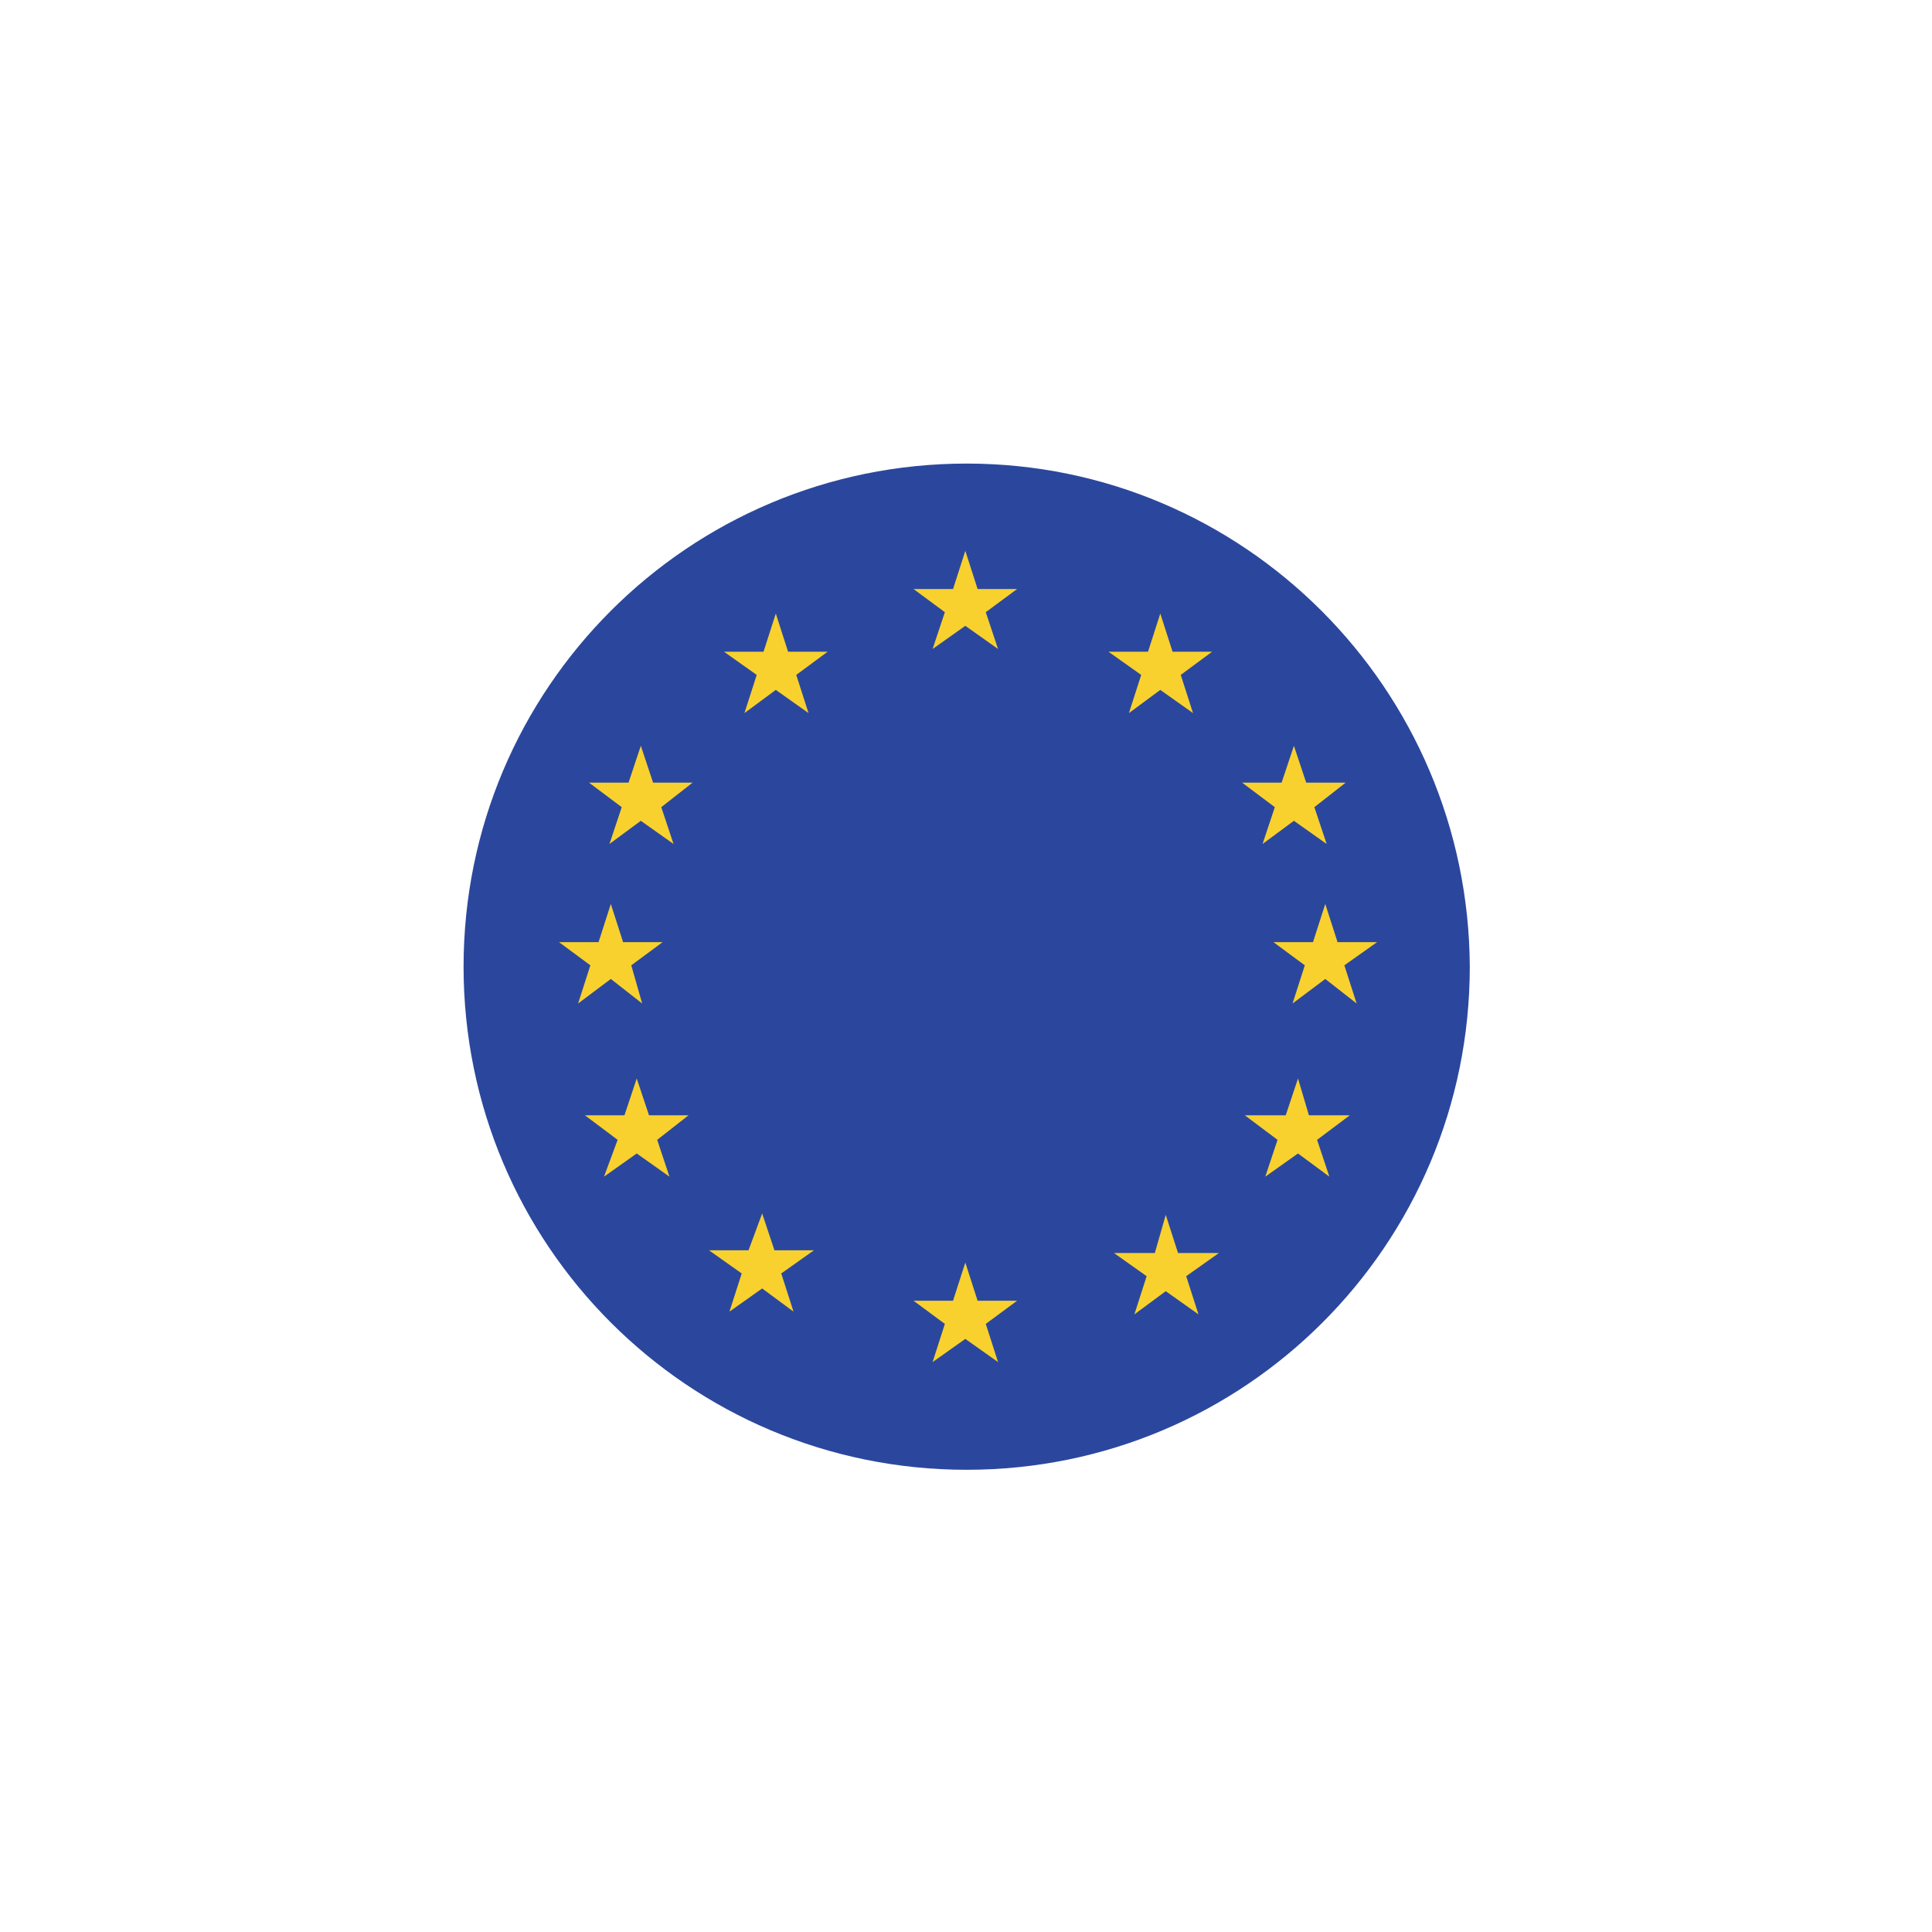 <?xml version="1.0" encoding="utf-8"?>
<!-- Generator: Adobe Illustrator 25.0.0, SVG Export Plug-In . SVG Version: 6.00 Build 0)  -->
<svg version="1.1" id="Layer_1" xmlns="http://www.w3.org/2000/svg" xmlns:xlink="http://www.w3.org/1999/xlink" x="0px" y="0px"
	 viewBox="0 0 141.7 141.7" style="enable-background:new 0 0 141.7 141.7;" xml:space="preserve">
<style type="text/css">
	.st0{fill:#2B479D;}
	.st1{fill:#F8D12E;}
</style>
<g>
	<path class="st0" d="M70.9,34C50.5,34,34,50.5,34,70.9s16.5,36.9,36.9,36.9s36.9-16.5,36.9-36.9C107.7,50.5,91.2,34,70.9,34z"/>
	<g>
		<polygon class="st1" points="70.8,40.4 71.7,43.2 74.6,43.2 72.3,44.9 73.2,47.6 70.8,45.9 68.4,47.6 69.3,44.9 67,43.2 
			69.9,43.2 		"/>
		<polygon class="st1" points="70.8,92.6 71.7,95.4 74.6,95.4 72.3,97.1 73.2,99.9 70.8,98.2 68.4,99.9 69.3,97.1 67,95.4 
			69.9,95.4 		"/>
		<polygon class="st1" points="85.1,45 86,47.8 88.9,47.8 86.6,49.5 87.5,52.3 85.1,50.6 82.8,52.3 83.7,49.5 81.3,47.8 84.2,47.8 
					"/>
		<polygon class="st1" points="94.9,54.7 95.8,57.4 98.7,57.4 96.4,59.2 97.3,61.9 94.9,60.2 92.6,61.9 93.5,59.2 91.1,57.4 
			94,57.4 		"/>
		<polygon class="st1" points="95.2,79.1 96,81.8 99,81.8 96.6,83.6 97.5,86.3 95.2,84.6 92.8,86.3 93.7,83.6 91.3,81.8 94.3,81.8 
					"/>
		<polygon class="st1" points="47,54.7 47.9,57.4 50.8,57.4 48.5,59.2 49.4,61.9 47,60.2 44.7,61.9 45.6,59.2 43.2,57.4 46.1,57.4 
					"/>
		<polygon class="st1" points="97.2,66.3 98.1,69.1 101,69.1 98.6,70.8 99.5,73.6 97.2,71.8 94.8,73.6 95.7,70.8 93.4,69.1 
			96.3,69.1 		"/>
		<polygon class="st1" points="44.8,66.3 45.7,69.1 48.6,69.1 46.3,70.8 47.1,73.6 44.8,71.8 42.4,73.6 43.3,70.8 41,69.1 
			43.9,69.1 		"/>
		<polygon class="st1" points="46.7,79.1 47.6,81.8 50.5,81.8 48.2,83.6 49.1,86.3 46.7,84.6 44.3,86.3 45.3,83.6 42.9,81.8 
			45.8,81.8 		"/>
		<polygon class="st1" points="85.5,89.1 86.4,91.9 89.4,91.9 87,93.6 87.9,96.4 85.5,94.7 83.2,96.4 84.1,93.6 81.7,91.9 
			84.7,91.9 		"/>
		<polygon class="st1" points="56.9,45 57.8,47.8 60.7,47.8 58.4,49.5 59.3,52.3 56.9,50.6 54.6,52.3 55.5,49.5 53.1,47.8 56,47.8 
					"/>
		<polygon class="st1" points="55.9,89 56.8,91.7 59.7,91.7 57.3,93.4 58.2,96.2 55.9,94.5 53.5,96.2 54.4,93.4 52,91.7 54.9,91.7 
					"/>
	</g>
</g>
</svg>
